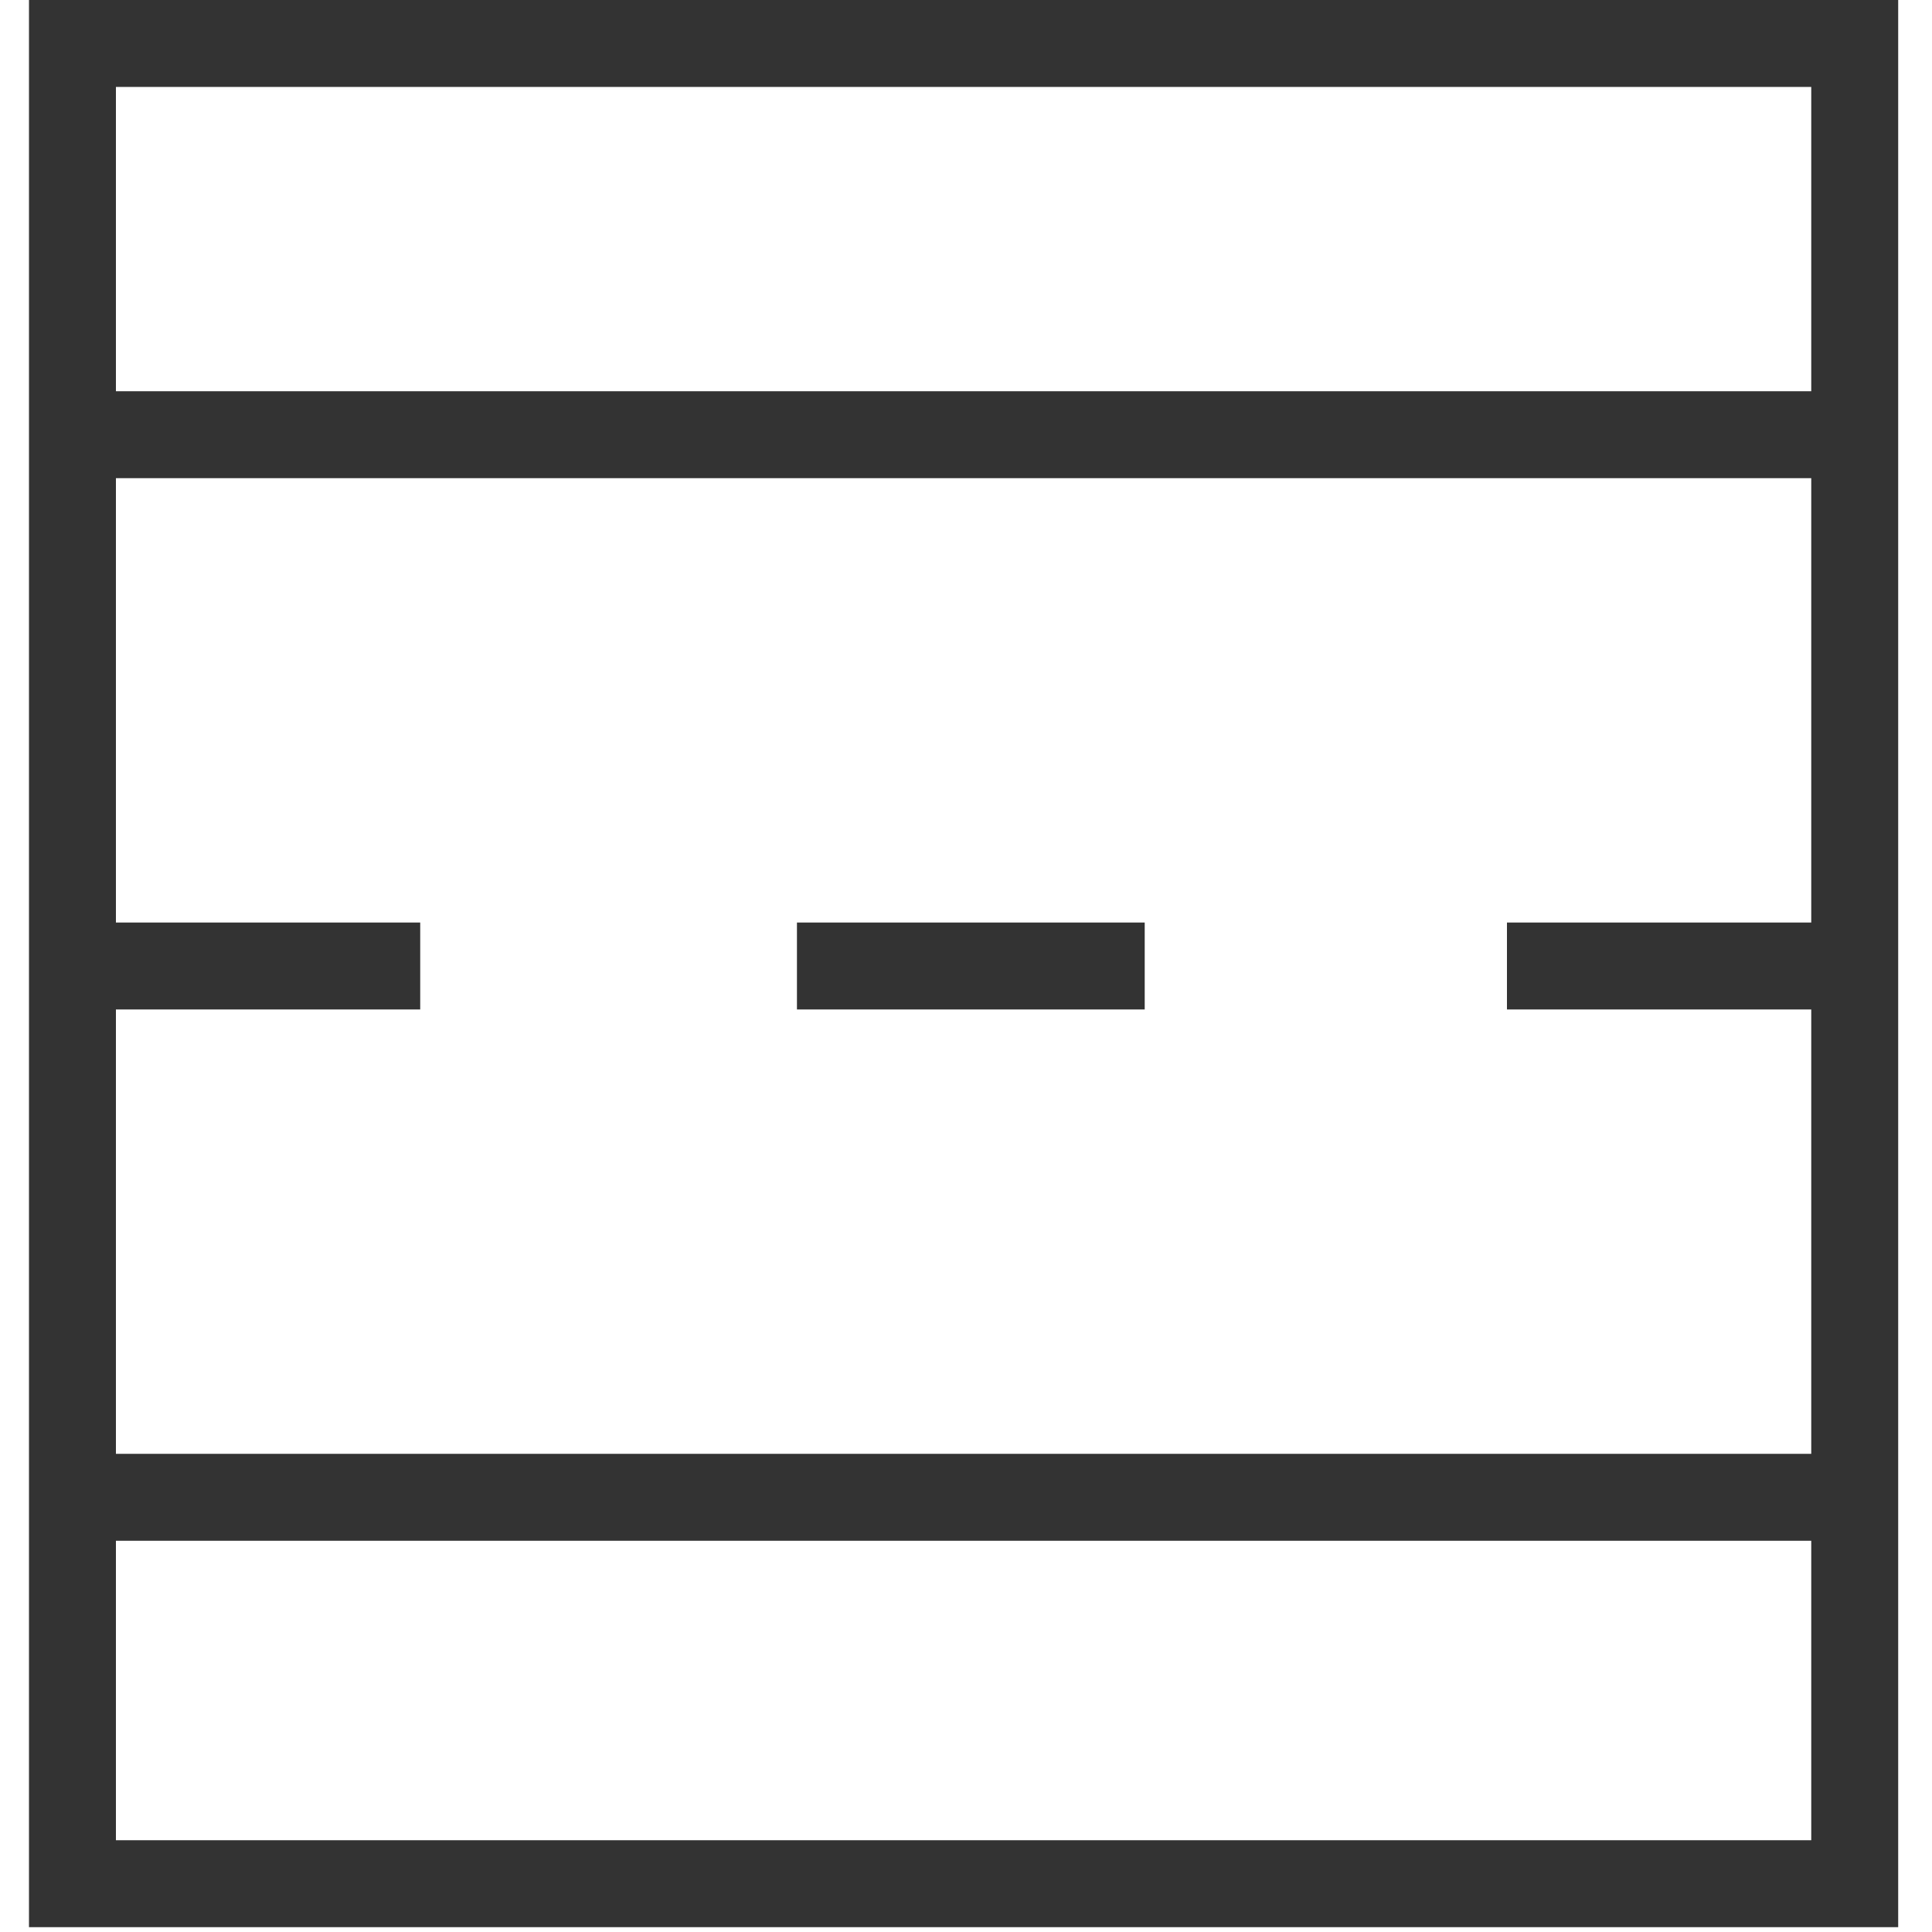 <svg version="1.2" xmlns="http://www.w3.org/2000/svg" viewBox="0 0 40 40" width="40" height="40">
	<title>icon-road-new-svg</title>
	<style>
		.s0 { fill: none;stroke: #333333;stroke-width: 1.8 } 
	</style>
	<path id="Layer" class="s0" d="m1.5 31h36.9"/>
	<path id="Layer" class="s0" d="m1.5 9h36.9"/>
	<path id="Layer" class="s0" d="m1.5 20h7.2"/>
	<path id="Layer" class="s0" d="m31.2 20h7.2"/>
	<path id="Layer" class="s0" d="m16.5 20h7.2"/>
	<path id="Layer" class="s0" d="m1.5 0.9h36.9v38.1h-36.9z"/>
</svg>